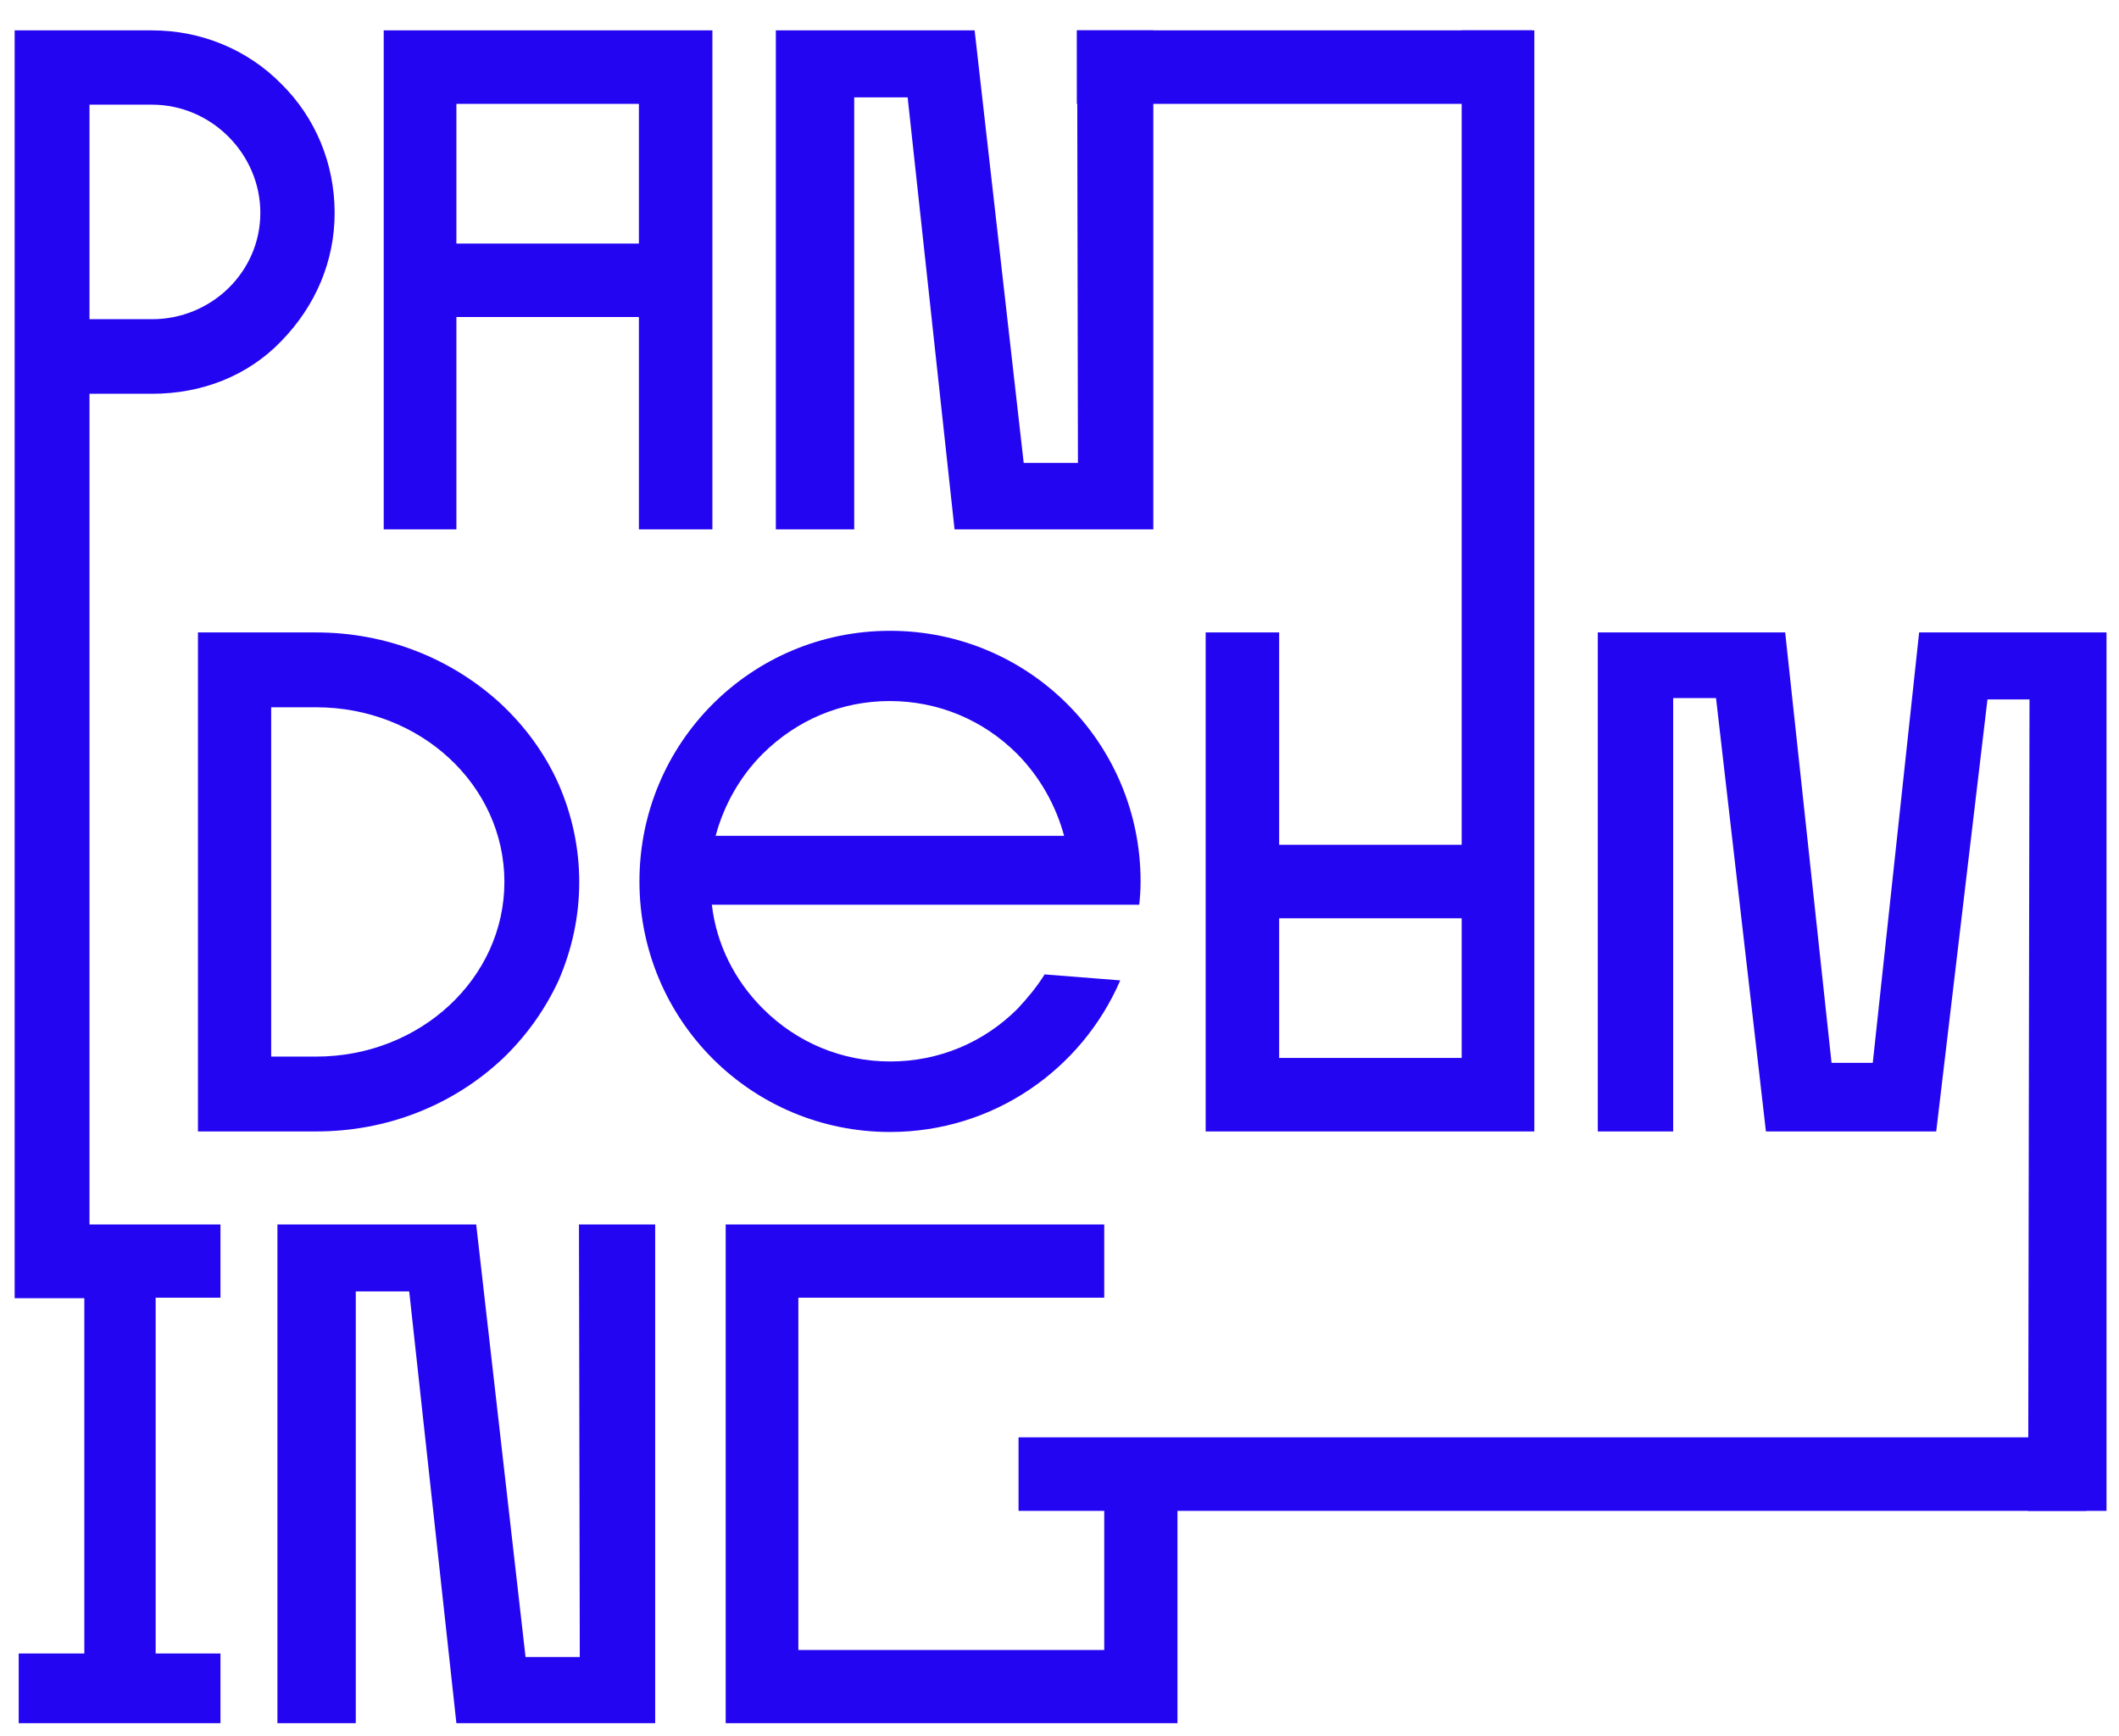<?xml version="1.0" encoding="utf-8"?>
<!-- Generator: Adobe Illustrator 25.2.1, SVG Export Plug-In . SVG Version: 6.00 Build 0)  -->
<svg version="1.1" id="Laag_1" xmlns="http://www.w3.org/2000/svg" xmlns:xlink="http://www.w3.org/1999/xlink" x="0px" y="0px"
	 viewBox="0 0 781.4 640.2" style="enable-background:new 0 0 781.4 640.2;" xml:space="preserve">
<style type="text/css">
	.st0{clip-path:url(#SVGID_2_);}
	.st1{clip-path:url(#SVGID_4_);fill:#2405F2;}
</style>
<g id="Slim_vectorobject_1_">
	<g>
		<defs>
			<rect id="SVGID_1_" x="5.4" y="11.2" width="771.5" height="624.2"/>
		</defs>
		<clipPath id="SVGID_2_">
			<use xlink:href="#SVGID_1_"  style="overflow:visible;"/>
		</clipPath>
		<g class="st0">
			<defs>
				<rect id="SVGID_3_" x="5.4" y="11.2" width="771.5" height="624.2"/>
			</defs>
			<clipPath id="SVGID_4_">
				<use xlink:href="#SVGID_3_"  style="overflow:visible;"/>
			</clipPath>
			<path class="st1" d="M103.7,30.9c12.6,12.4,19.7,29.4,19.7,47.6c0,17.9-7.1,34.4-19.7,47.3c-12.4,12.9-29.4,19.4-47.6,19.4H33
				v333.5H5.4V11.2h50.7C74.2,11.2,91.3,18.3,103.7,30.9 M96,78.5c0-21.8-18.1-39.9-39.9-39.9H33v79.1h23.1
				C77.9,117.7,96,100.3,96,78.5"/>
			<path class="st1" d="M141.5,195.2v-184h121.2v184h-27.1v-78.3h-67.3v78.3H141.5z M168.3,89.8h67.3V38.3h-67.3V89.8z"/>
			<polygon class="st1" points="334.7,35.9 315,35.9 315,195.2 286.1,195.2 286.1,11.2 359.4,11.2 377.5,170.7 397.5,170.7 
				397.2,11.2 425.3,11.2 425.3,195.2 352,195.2 			"/>
			<path class="st1" d="M213.6,325.2c0,12.6-2.6,24.7-7.6,36.3c-5,10.8-12.1,20.8-21,29.2c-18.4,17.1-42.6,26.5-68.3,26.5H73v-184
				h43.6c25.8,0,49.9,9.5,68.3,26.5c8.9,8.4,16,18.1,21,29.2C211,300.5,213.6,312.8,213.6,325.2 M186,325.2
				c0-35.7-31-64.4-69.4-64.4h-16.6v128.8h16.6C155,389.6,186,360.7,186,325.2"/>
			<path class="st1" d="M328.2,417.4c-51.2,0-92.4-41.3-92.4-92.4c0-51.2,41.3-92.4,92.4-92.4c51.2,0,92.4,41.3,92.4,92.4
				c0,3-0.2,5.9-0.5,8.6H262.5c1.7,14.6,8.4,27.9,18.8,38.3c12.6,12.6,29.2,19.5,47,19.5s34.4-6.9,47-19.5c3.7-4,7.2-8.2,9.9-12.6
				l27.9,2.2C398.9,394.4,366.3,417.4,328.2,417.4 M281.2,278c-8.4,8.4-14.3,19-17.3,30.2h128.5c-3-11.1-8.9-21.7-17.3-30.2
				c-12.6-12.6-29.2-19.5-47-19.5S293.9,265.4,281.2,278"/>
			<path class="st1" d="M565.8,11.2v406H444.6v-184h27.1v78.3H539V11.2H565.8z M539,338.6h-67.3v51.5H539V338.6z"/>
			<polygon class="st1" points="632.8,257.4 617,257.4 617,417.2 589.2,417.2 589.2,233.2 658.3,233.2 675.4,391.9 690.6,391.9 
				707.7,233.2 776.8,233.2 776.8,557.1 747.9,557.1 748.4,257.9 732.9,257.9 714,417.2 651.2,417.2 			"/>
			<polygon class="st1" points="57.4,609.7 81.3,609.7 81.3,635.4 6.9,635.4 6.9,609.7 31.1,609.7 31.1,478.5 6.9,478.5 6.9,451.5 
				81.3,451.5 81.3,478.5 57.4,478.5 			"/>
			<polygon class="st1" points="150.9,476.2 131.2,476.2 131.2,635.4 102.3,635.4 102.3,451.5 175.6,451.5 193.8,611 213.8,611 
				213.5,451.5 241.6,451.5 241.6,635.4 168.3,635.4 			"/>
			<polygon class="st1" points="434.2,635.4 267.6,635.4 267.6,451.5 407.2,451.5 407.2,478.5 294.4,478.5 294.4,608.4 407.2,608.4 
				407.2,557.1 375.6,557.1 375.6,530 769.3,530 769.3,557.1 434.2,557.1 			"/>
			<rect x="397.1" y="11.2" class="st1" width="167.9" height="27.1"/>
		</g>
	</g>
</g>
</svg>

